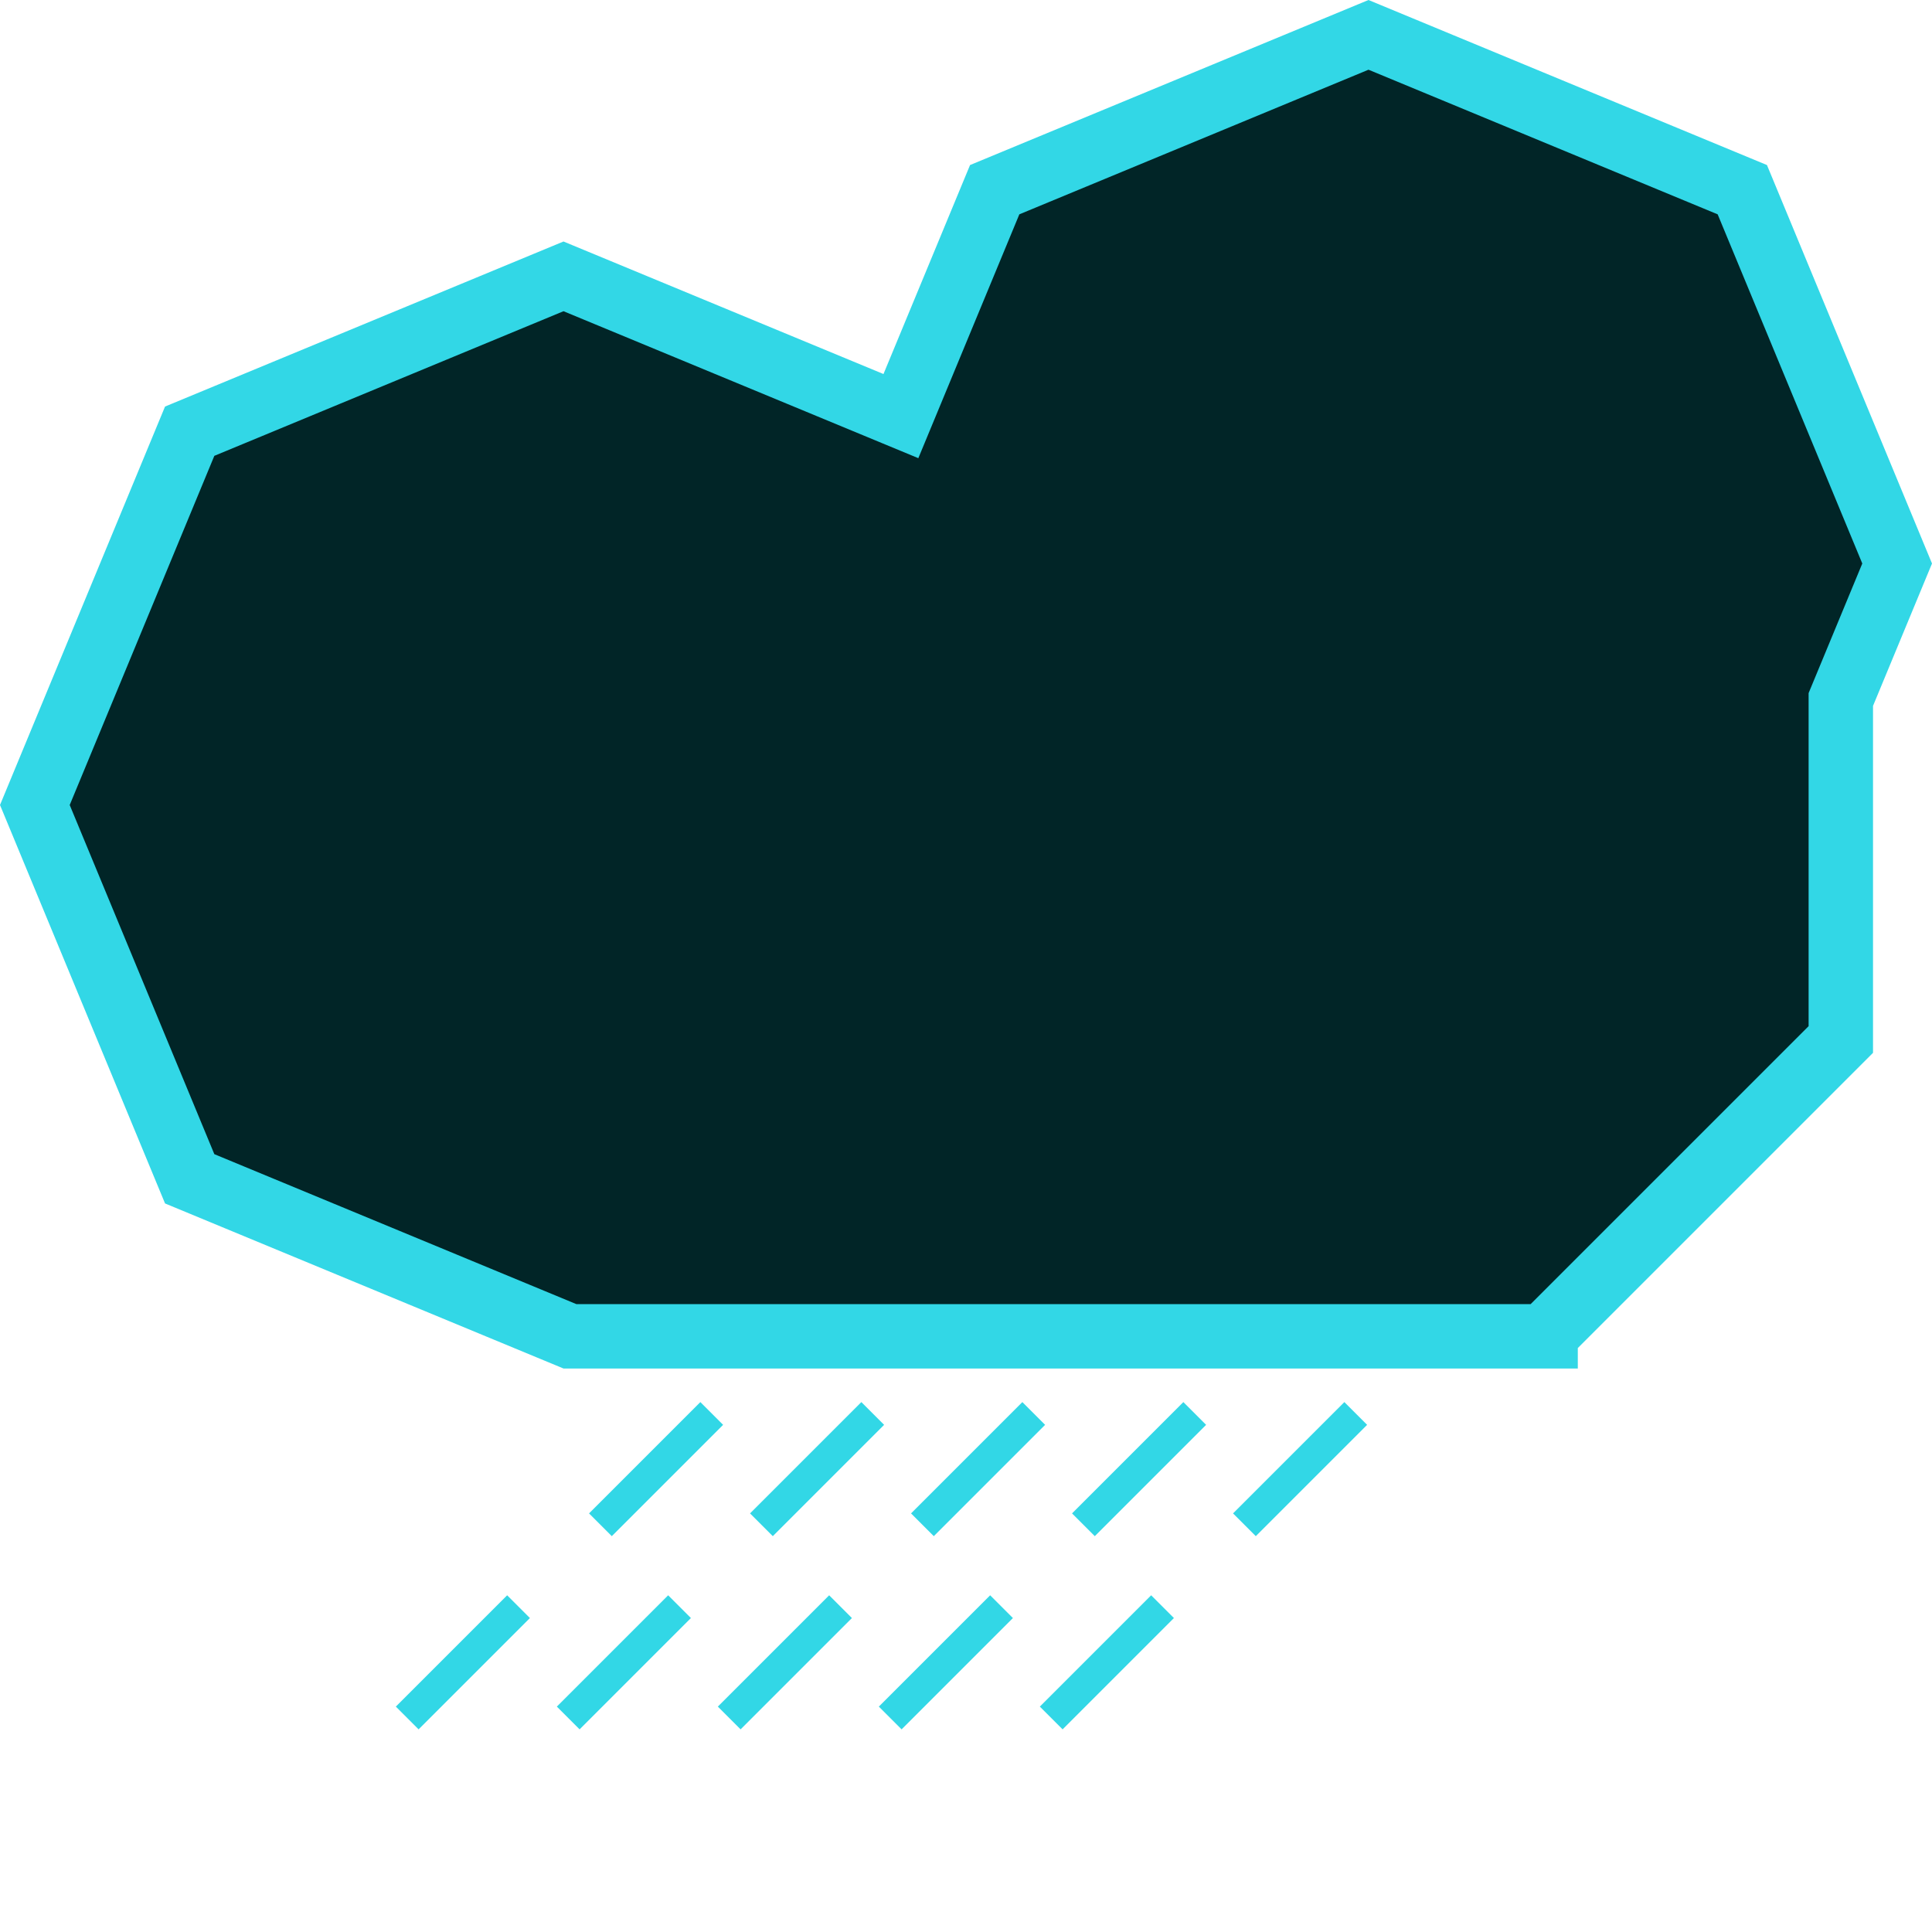 <?xml version="1.0" encoding="UTF-8"?>
<svg width="120px" height="120px" viewBox="0 0 120 120" version="1.1" xmlns="http://www.w3.org/2000/svg" xmlns:xlink="http://www.w3.org/1999/xlink">
    <!-- Generator: Sketch 50.2 (55047) - http://www.bohemiancoding.com/sketch -->
    <title>night55</title>
    <desc>Created with Sketch.</desc>
    <defs></defs>
    <g id="night55" stroke="none" stroke-width="1" fill="none" fill-rule="evenodd">
        <g id="lorge-cloud" fill="#012527" stroke="#32D7E6" stroke-width="4">
            <path d="M35.398,83 L96,83 L96,82.901 L114.336,64.565 L114.336,43.448 L117.835,35 L108.218,11.782 L85,2.165 L61.782,11.782 L55.957,25.845 L35,17.165 L11.782,26.782 L2.165,50 L11.782,73.218 L35.398,83 Z"></path>
        </g>
        <path d="M43.5,88.5 L38,94" id="Line" stroke="#32D7E6" stroke-width="2" stroke-linecap="square"></path>
        <path d="M31.5,100.5 L26,106" id="Line" stroke="#32D7E6" stroke-width="2" stroke-linecap="square"></path>
        <path d="M53.5,88.5 L48,94" id="Line-Copy-6" stroke="#32D7E6" stroke-width="2" stroke-linecap="square"></path>
        <path d="M41.5,100.5 L36,106" id="Line-Copy-5" stroke="#32D7E6" stroke-width="2" stroke-linecap="square"></path>
        <path d="M73.5,88.5 L68,94" id="Line-Copy-8" stroke="#32D7E6" stroke-width="2" stroke-linecap="square"></path>
        <path d="M61.5,100.5 L56,106" id="Line-Copy-7" stroke="#32D7E6" stroke-width="2" stroke-linecap="square"></path>
        <path d="M63.5,88.5 L58,94" id="Line-Copy-2" stroke="#32D7E6" stroke-width="2" stroke-linecap="square"></path>
        <path d="M51.5,100.5 L46,106" id="Line-Copy" stroke="#32D7E6" stroke-width="2" stroke-linecap="square"></path>
        <path d="M83.5,88.5 L78,94" id="Line-Copy-4" stroke="#32D7E6" stroke-width="2" stroke-linecap="square"></path>
        <path d="M71.5,100.5 L66,106" id="Line-Copy-3" stroke="#32D7E6" stroke-width="2" stroke-linecap="square"></path>
    </g>
</svg>